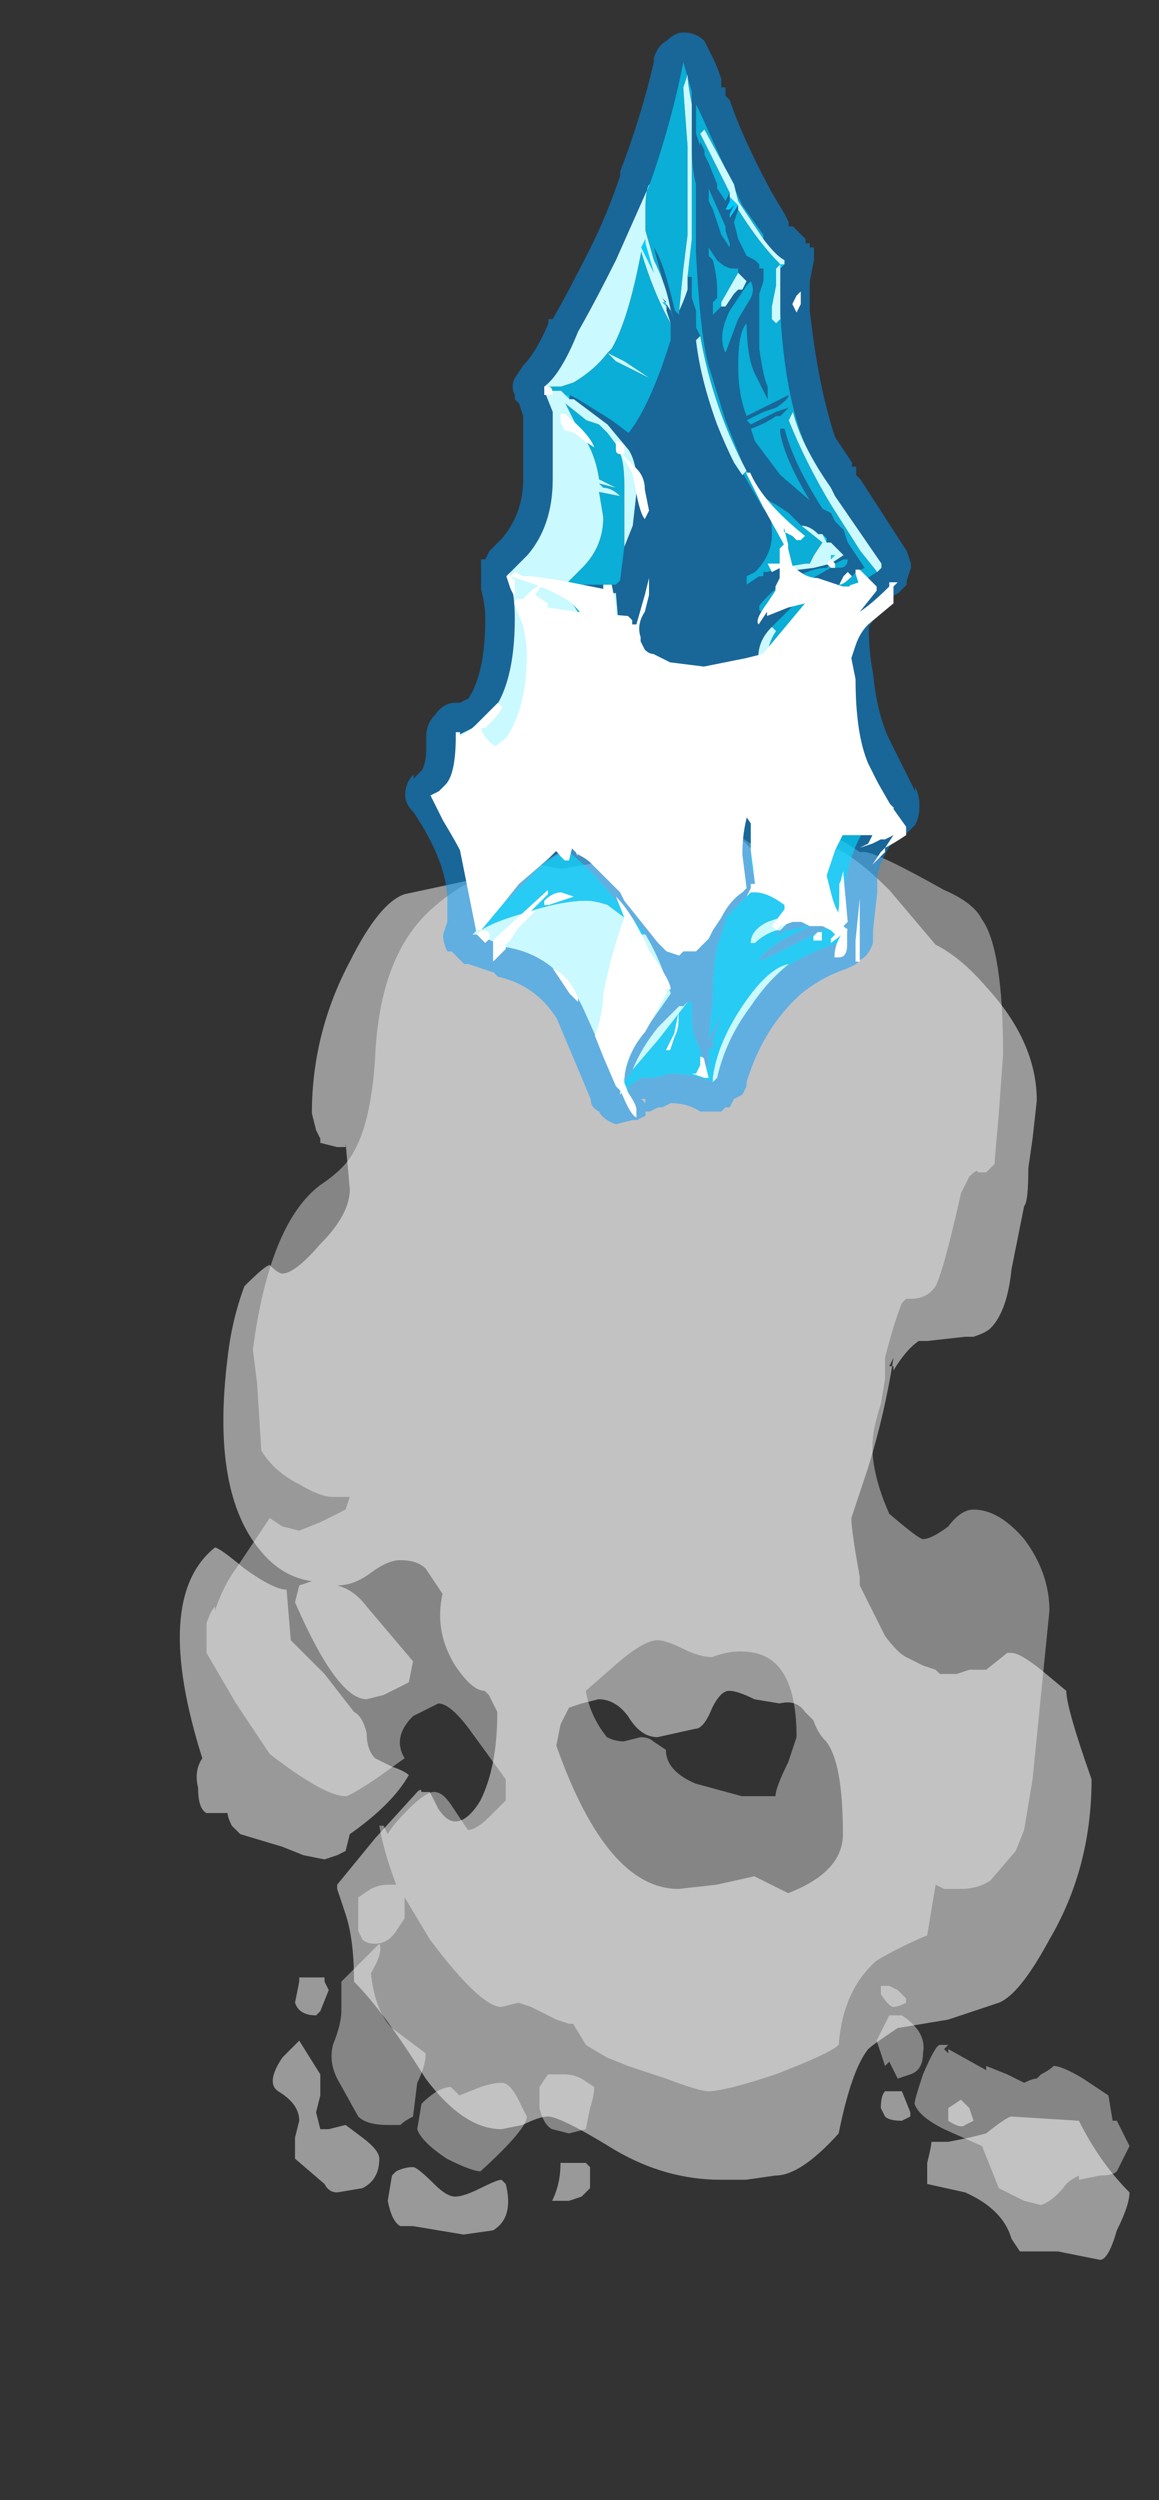 <?xml version="1.0" encoding="UTF-8" standalone="no"?>
<svg xmlns:ffdec="https://www.free-decompiler.com/flash" xmlns:xlink="http://www.w3.org/1999/xlink" ffdec:objectType="frame" height="207.6px" width="96.25px" xmlns="http://www.w3.org/2000/svg">
  <rect width="100%" height="100%" fill="#333333" stroke="none"/>
  <g transform="matrix(1.0, 0.0, 0.0, 1.0, 58.45, 41.0)">
    <use ffdec:characterId="833" height="17.35" transform="matrix(7.0, 0.0, 0.0, 7.0, -43.75, 25.2)" width="11.3" xlink:href="#shape0"/>
    <use ffdec:characterId="772" height="12.95" transform="matrix(7.0, 0.0, 0.0, 7.0, -24.8, -38.3)" width="6.1" xlink:href="#shape1"/>
    <use ffdec:characterId="785" height="8.35" transform="matrix(7.0, 0.0, 0.0, 7.0, -22.7, -8.9)" width="5.5" xlink:href="#shape2"/>
    <use ffdec:characterId="835" height="9.8" transform="matrix(7.0, 0.0, 0.0, 7.0, -21.0, -16.8)" width="5.4" xlink:href="#shape3"/>
  </g>
  <defs>
    <g id="shape0" transform="matrix(1.0, 0.0, 0.0, 1.0, 6.25, -3.6)">
      <path d="M1.15 4.2 L1.2 4.15 1.35 4.15 Q1.65 4.15 2.2 4.7 L2.75 5.35 Q3.05 5.5 3.35 5.85 3.95 6.5 3.95 7.2 L3.9 7.65 3.85 8.0 Q3.85 8.4 3.8 8.45 L3.65 9.2 Q3.6 9.7 3.4 9.9 3.35 9.95 3.2 10.0 L3.1 10.0 2.65 10.05 2.55 10.05 Q2.4 10.15 2.25 10.4 L2.25 10.35 2.2 10.35 2.25 10.25 Q2.15 10.9 1.95 11.55 L1.75 12.15 Q1.75 12.3 1.85 12.85 L1.85 12.95 2.15 13.55 Q2.3 13.75 2.4 13.8 L2.6 13.9 2.75 13.95 2.8 14.0 3.0 14.0 3.15 13.95 3.35 13.95 3.6 13.75 3.65 13.75 Q3.75 13.75 4.0 13.95 L4.3 14.2 Q4.3 14.4 4.6 15.25 4.6 16.3 4.1 17.15 3.75 17.8 3.5 17.9 L2.9 18.1 2.3 18.2 Q2.0 18.4 1.95 18.45 1.75 18.7 1.6 19.45 1.15 19.95 0.85 19.95 L0.5 20.0 0.2 20.0 Q-0.45 20.0 -1.05 19.65 -1.7 19.25 -1.85 19.25 -1.95 19.25 -2.15 19.35 L-2.4 19.4 Q-2.85 19.4 -3.3 18.8 -3.8 18.0 -4.15 17.65 -4.15 17.15 -4.25 16.85 L-4.35 16.55 -4.35 16.5 -3.9 15.95 -3.4 15.4 Q-3.35 15.35 -3.35 15.4 L-3.25 15.4 -3.15 15.6 Q-3.05 15.75 -2.95 15.75 -2.8 15.75 -2.65 15.5 -2.45 15.1 -2.45 14.45 L-2.55 14.25 -2.6 14.2 Q-2.75 14.2 -2.95 13.9 -3.2 13.5 -3.1 13.05 L-3.3 12.75 Q-3.4 12.65 -3.6 12.65 -3.75 12.65 -3.95 12.8 -4.15 12.95 -4.35 12.95 -4.15 13.0 -4.0 13.2 L-3.45 13.85 -3.5 14.1 -3.8 14.25 -4.0 14.3 Q-4.35 14.3 -4.85 13.15 L-4.8 12.95 -4.65 12.9 Q-5.0 12.85 -5.25 12.55 -5.85 11.85 -5.65 10.25 -5.6 9.8 -5.45 9.4 -5.2 9.15 -5.15 9.15 -5.05 9.25 -5.0 9.25 -4.85 9.25 -4.55 8.9 -4.2 8.55 -4.2 8.25 L-4.25 7.7 -4.25 7.75 -4.35 7.75 -4.55 7.7 -4.55 7.65 -4.6 7.55 -4.65 7.35 Q-4.65 6.4 -4.2 5.55 -3.85 4.85 -3.55 4.75 L-2.85 4.6 -2.25 4.45 Q-2.1 4.35 -1.95 4.4 L-1.7 4.45 -0.5 4.25 -0.45 4.05 Q-0.4 3.9 -0.4 3.65 L-0.35 3.65 -0.2 3.6 Q0.0 3.6 0.4 4.05 L0.85 4.5 1.1 4.35 1.25 4.25 1.15 4.2 M2.95 10.0 L2.95 10.0 M1.45 14.8 Q1.35 14.7 1.3 14.55 L1.2 14.45 Q1.1 14.3 0.9 14.35 L0.6 14.3 Q0.4 14.2 0.3 14.2 0.2 14.2 0.1 14.4 0.0 14.65 -0.1 14.65 L-0.55 14.75 Q-0.75 14.75 -0.9 14.5 -1.05 14.3 -1.25 14.3 L-1.45 14.35 -1.6 14.4 -1.7 14.6 -1.75 14.85 Q-1.15 16.55 -0.3 16.55 L0.15 16.5 0.6 16.4 1.0 16.6 Q1.65 16.35 1.65 15.9 1.65 15.05 1.45 14.8 M2.15 18.95 L2.35 18.95 2.45 19.2 2.45 19.25 2.35 19.3 Q2.2 19.3 2.15 19.25 L2.1 19.15 Q2.1 19.0 2.15 18.95 M3.1 19.35 Q3.05 19.4 2.9 19.3 L2.9 19.15 3.05 19.05 3.15 19.15 3.2 19.3 3.1 19.35 M2.85 19.55 L2.9 19.55 3.15 19.5 3.35 19.45 Q3.6 19.25 3.65 19.25 L4.45 19.3 Q4.7 19.8 5.05 20.15 5.05 20.3 4.9 20.6 4.8 20.95 4.7 20.95 L4.2 20.85 3.75 20.85 3.65 20.7 Q3.55 20.35 3.1 20.15 L2.65 20.05 Q2.65 20.0 2.65 19.8 2.7 19.6 2.7 19.55 L2.85 19.55 M-4.5 14.0 L-4.15 14.45 Q-4.05 14.5 -4.0 14.7 -4.0 14.9 -3.9 15.0 L-3.7 15.1 Q-3.55 15.15 -3.5 15.2 -3.7 15.55 -4.2 15.9 L-4.25 16.1 -4.35 16.15 -4.5 16.2 -4.75 16.15 -5.0 16.05 -5.5 15.9 -5.6 15.8 Q-5.65 15.7 -5.65 15.65 L-5.9 15.65 Q-6.0 15.6 -6.0 15.35 -6.05 15.15 -5.95 15.0 -6.55 13.1 -5.8 12.5 -5.75 12.5 -5.45 12.75 -5.1 13.0 -4.95 13.0 L-4.9 13.6 -4.5 14.0 M-4.5 17.65 L-4.45 17.75 -4.55 18.0 -4.6 18.05 Q-4.8 18.05 -4.85 17.9 L-4.8 17.65 -4.8 17.6 -4.5 17.6 -4.5 17.65 M-4.8 18.35 L-4.55 18.75 Q-4.55 18.95 -4.55 19.0 L-4.6 19.2 -4.55 19.4 -4.45 19.4 -4.25 19.35 -4.05 19.5 Q-3.85 19.65 -3.85 19.75 -3.85 20.0 -4.05 20.1 L-4.35 20.15 Q-4.45 20.15 -4.5 20.05 L-4.85 19.75 -4.85 19.5 -4.8 19.3 Q-4.8 19.1 -5.05 18.95 -5.2 18.85 -5.0 18.55 L-4.8 18.35 M-3.2 20.05 Q-3.05 20.2 -2.95 20.2 -2.85 20.2 -2.65 20.1 -2.45 20.0 -2.4 20.0 L-2.35 20.05 Q-2.25 20.45 -2.5 20.6 L-2.85 20.65 -3.45 20.55 -3.6 20.55 Q-3.7 20.5 -3.75 20.25 L-3.7 19.95 -3.65 19.9 Q-3.55 19.85 -3.45 19.85 -3.4 19.85 -3.2 20.05 M-1.7 19.8 L-1.4 19.8 -1.35 19.85 -1.35 20.1 -1.45 20.2 -1.6 20.25 -1.8 20.25 Q-1.7 20.05 -1.7 19.8" fill="#ffffff" fill-opacity="0.502" fill-rule="evenodd" stroke="none"/>
      <path d="M1.85 4.25 L1.9 4.25 Q2.05 4.25 2.85 4.7 3.2 4.85 3.3 5.05 3.55 5.4 3.55 6.65 L3.5 7.35 Q3.45 7.9 3.45 7.95 L3.35 8.05 3.25 8.05 Q3.25 8.0 3.15 8.1 L3.05 8.3 Q2.85 9.2 2.75 9.4 2.65 9.55 2.45 9.55 L2.4 9.55 2.35 9.6 Q2.25 9.85 2.15 10.25 L2.15 10.5 2.1 10.8 Q2.0 11.1 2.0 11.3 2.0 11.65 2.2 12.1 2.55 12.4 2.6 12.4 2.7 12.4 2.9 12.25 3.05 12.05 3.2 12.05 3.5 12.05 3.8 12.4 4.1 12.8 4.1 13.25 L3.9 15.25 3.8 15.85 3.7 16.1 3.4 16.45 Q3.25 16.55 3.05 16.55 L2.85 16.55 2.75 16.5 2.65 17.1 Q2.3 17.25 2.05 17.4 1.65 17.75 1.6 18.4 1.5 18.5 0.85 18.75 0.25 18.95 0.05 18.95 -0.05 18.95 -0.45 18.8 L-0.9 18.65 -1.15 18.55 -1.4 18.4 -1.55 18.15 -1.6 18.15 -1.75 18.1 -2.05 17.95 -2.2 17.9 -2.4 17.95 Q-2.65 17.95 -3.25 17.15 L-3.55 16.65 -3.55 16.9 -3.65 17.05 Q-3.75 17.2 -3.9 17.2 -4.0 17.2 -4.05 17.15 L-4.1 17.05 -4.1 16.65 -3.95 16.55 Q-3.85 16.5 -3.75 16.5 L-3.65 16.5 Q-3.8 16.1 -3.85 15.8 L-3.8 15.8 -3.75 15.9 Q-3.7 15.8 -3.5 15.6 -3.3 15.4 -3.2 15.4 -3.1 15.4 -3.0 15.55 L-2.8 15.85 Q-2.7 15.85 -2.55 15.7 L-2.35 15.5 -2.35 15.25 -2.75 14.7 Q-3.0 14.35 -3.15 14.35 L-3.45 14.5 Q-3.7 14.75 -3.55 15.0 L-3.9 15.25 Q-4.2 15.45 -4.25 15.45 -4.5 15.45 -5.15 14.95 L-5.55 14.35 -5.9 13.75 -5.9 13.4 Q-5.85 13.25 -5.8 13.2 L-5.8 13.25 Q-5.7 12.95 -5.55 12.75 L-5.15 12.15 -5.0 12.25 -4.8 12.3 -4.55 12.2 -4.25 12.05 -4.2 11.9 -4.4 11.9 Q-4.55 11.9 -4.8 11.75 -5.1 11.6 -5.25 11.35 L-5.3 10.55 -5.35 10.15 Q-5.15 8.65 -4.55 8.2 -4.25 8.0 -4.15 7.8 -3.95 7.45 -3.9 6.7 -3.85 5.45 -3.2 4.9 -2.75 4.5 -2.3 4.5 L-2.05 4.5 Q-1.7 4.2 -1.55 4.2 L-1.25 4.25 -0.95 4.35 -0.6 4.3 Q-0.4 4.2 -0.25 3.75 L-0.2 3.7 -0.1 3.7 Q0.1 3.7 0.35 4.0 0.65 4.25 0.85 4.25 L1.05 4.25 Q1.1 4.2 1.2 3.95 L1.25 3.9 1.7 4.15 1.85 4.25 M0.1 13.8 Q-0.05 13.8 -0.25 13.7 -0.45 13.6 -0.55 13.6 -0.7 13.6 -1.0 13.85 L-1.4 14.2 Q-1.35 14.5 -1.15 14.75 -1.05 14.8 -0.95 14.8 L-0.75 14.75 Q-0.65 14.75 -0.6 14.8 L-0.45 14.9 Q-0.45 15.15 -0.1 15.3 L0.45 15.45 0.85 15.45 Q0.85 15.35 1.0 15.05 L1.1 14.75 Q1.1 13.85 0.6 13.75 0.35 13.7 0.1 13.8 M2.8 18.4 L2.9 18.4 2.85 18.45 2.9 18.5 2.9 18.45 3.35 18.7 3.35 18.65 3.6 18.75 3.8 18.85 Q3.9 18.8 3.95 18.8 L4.0 18.75 Q4.1 18.7 4.15 18.65 4.25 18.65 4.5 18.8 L4.8 19.0 4.85 19.3 4.9 19.3 5.05 19.6 Q4.95 19.8 4.9 19.9 4.85 19.95 4.7 19.95 L4.45 20.0 4.45 19.95 Q4.35 20.0 4.3 20.05 4.15 20.25 4.0 20.3 L3.8 20.25 3.5 20.1 3.3 19.6 2.85 19.4 Q2.55 19.25 2.5 19.1 2.5 19.05 2.6 18.75 2.75 18.4 2.8 18.4 M2.2 18.05 L2.35 18.05 Q2.65 18.25 2.6 18.5 2.6 18.7 2.45 18.75 L2.3 18.8 2.2 18.6 2.15 18.65 2.05 18.35 2.2 18.05 M2.3 17.75 L2.4 17.85 2.4 17.9 Q2.3 17.95 2.25 17.95 2.2 17.95 2.1 17.8 L2.1 17.7 2.2 17.7 2.3 17.75 M-3.85 17.2 Q-3.8 17.3 -3.95 17.55 -3.9 18.0 -3.7 18.2 L-3.3 18.5 Q-3.3 18.65 -3.4 18.85 L-3.45 19.25 Q-3.55 19.3 -3.6 19.35 L-3.75 19.35 Q-4.0 19.35 -4.1 19.25 L-4.35 18.8 Q-4.45 18.6 -4.4 18.4 -4.3 18.15 -4.3 18.0 L-4.3 17.65 -3.85 17.2 M-3.0 18.9 L-2.9 19.0 -2.65 18.9 Q-2.5 18.85 -2.4 18.85 -2.3 18.85 -2.2 19.05 L-2.1 19.25 Q-2.1 19.4 -2.65 19.9 -2.75 19.9 -3.05 19.75 -3.35 19.55 -3.4 19.4 L-3.35 19.1 Q-3.15 18.9 -3.0 18.9 M-1.4 19.4 L-1.6 19.45 -1.8 19.4 Q-1.9 19.35 -1.95 19.15 L-1.95 18.9 -1.85 18.75 -1.65 18.75 Q-1.55 18.75 -1.45 18.8 L-1.3 18.9 Q-1.3 19.0 -1.35 19.15 L-1.4 19.4" fill="#ffffff" fill-opacity="0.4" fill-rule="evenodd" stroke="none"/>
    </g>
    <g id="shape1" transform="matrix(1.0, 0.0, 0.0, 1.0, 3.35, 5.15)">
      <path d="M1.7 3.15 L1.75 3.15 1.75 3.2 1.7 3.15" fill="#99ffff" fill-rule="evenodd" stroke="none"/>
      <path d="M0.9 4.45 L0.85 4.5 0.9 4.4 0.9 4.45 M1.75 1.05 L1.7 1.05 1.75 1.05" fill="#0099ff" fill-rule="evenodd" stroke="none"/>
      <path d="M1.6 0.8 L1.65 0.85 1.65 0.9 1.6 0.8 M0.1 -4.3 L0.1 -4.3 M0.6 -3.1 L0.5 -2.95 0.5 -3.0 0.55 -3.1 0.5 -3.05 0.45 -3.05 0.5 -3.15 0.5 -3.2 0.6 -3.1 M1.1 -2.35 L1.1 -2.4 1.15 -2.4 1.1 -2.35 M0.65 -2.1 L0.6 -2.1 0.65 -2.1 M1.75 1.05 L1.7 1.1 1.7 1.05 1.75 1.05 M-0.5 -2.65 L-0.4 -2.3 -0.55 -2.6 -0.5 -2.7 -0.5 -2.65 M-1.45 -0.85 L-1.4 -0.85 -1.4 -0.8 -1.45 -0.85 M-0.9 1.45 L-0.9 1.5 -0.9 1.45 M-0.25 -1.9 L-0.3 -1.95 -0.25 -1.95 -0.25 -1.9 M-0.05 6.4 L-0.1 6.4 -0.05 6.4" fill="#00cdff" fill-rule="evenodd" stroke="none"/>
      <path d="M0.05 -4.3 L0.05 -4.45 -0.05 -4.8 Q-0.2 -4.05 -0.45 -3.35 -0.65 -2.9 -0.85 -2.45 -1.1 -1.95 -1.3 -1.6 -1.5 -1.1 -1.7 -0.95 L-1.7 -0.9 -1.6 -0.65 -1.6 0.15 Q-1.6 0.7 -1.9 1.05 L-2.1 1.25 -2.1 1.35 Q-2.05 1.55 -2.05 1.8 -2.05 2.6 -2.35 2.95 L-2.55 3.1 -2.75 3.2 -2.75 3.35 Q-2.75 3.7 -2.95 3.85 L-3.0 3.9 Q-2.5 4.6 -2.5 5.15 -2.5 5.4 -2.5 5.5 L-2.55 5.55 -2.5 5.55 -2.15 5.7 Q-1.55 5.8 -1.25 6.4 L-0.8 7.4 -0.8 7.45 -0.75 7.4 -0.7 7.4 -0.7 7.35 -0.55 7.25 -0.4 7.25 -0.2 7.2 Q0.05 7.2 0.3 7.3 L0.3 7.25 0.3 7.3 0.35 7.25 Q0.55 6.45 1.15 5.95 1.45 5.75 1.8 5.65 L1.8 5.55 1.85 5.55 1.85 5.5 Q1.85 5.4 1.85 5.0 L1.9 4.8 Q1.95 4.55 2.1 4.3 2.2 4.15 2.3 4.1 L2.35 4.05 2.4 4.05 2.4 4.0 2.05 3.4 Q1.9 3.05 1.8 2.5 1.8 2.2 1.8 1.9 1.8 1.7 1.95 1.5 L2.0 1.45 Q2.0 1.4 2.25 1.25 L2.3 1.2 2.3 1.15 1.75 0.35 1.7 0.25 1.65 0.2 1.4 -0.25 Q1.15 -0.85 1.1 -1.85 L1.1 -1.95 1.1 -2.35 1.15 -2.4 1.15 -2.45 Q1.05 -2.5 0.9 -2.7 L0.9 -2.75 0.65 -3.1 Q0.35 -3.75 0.15 -4.2 L0.1 -4.3 0.1 -4.3 0.1 -3.95 0.15 -3.8 0.15 -3.85 0.2 -3.75 0.2 -3.7 0.25 -3.6 0.35 -3.35 0.35 -3.3 0.45 -3.15 0.5 -3.25 0.5 -3.2 0.5 -3.15 0.45 -3.05 0.5 -3.05 0.55 -3.1 0.5 -3.0 0.5 -2.95 0.6 -3.1 0.6 -3.05 0.55 -2.9 0.6 -2.7 0.7 -2.5 0.8 -2.45 0.85 -2.4 0.85 -2.35 0.9 -2.35 0.9 -2.2 0.85 -2.05 0.85 -1.4 Q0.9 -1.05 0.95 -0.95 L0.95 -0.8 0.8 -1.1 Q0.7 -1.3 0.7 -1.75 L0.7 -1.7 Q0.6 -1.6 0.6 -1.2 0.6 -0.85 0.7 -0.6 L1.2 -0.85 Q1.2 -0.8 1.05 -0.7 L0.9 -0.65 0.7 -0.55 0.75 -0.5 1.05 -0.65 1.2 -0.7 1.1 -0.6 1.05 -0.6 Q0.9 -0.5 0.75 -0.45 L0.8 -0.3 1.1 0.1 1.45 0.4 Q1.15 -0.1 1.1 -0.4 L1.1 -0.45 1.15 -0.45 Q1.25 -0.05 1.6 0.5 L1.7 0.55 1.75 0.65 1.85 0.75 1.9 0.9 2.1 1.2 2.0 1.25 1.9 1.35 1.85 1.35 Q1.8 1.4 1.75 1.45 L1.75 1.4 1.65 1.55 Q1.55 1.65 1.55 1.75 L1.5 1.8 1.5 1.85 1.45 1.85 1.6 1.55 1.6 1.5 1.65 1.5 1.65 1.45 1.25 1.65 1.0 1.9 Q0.8 2.1 0.85 2.35 0.85 2.5 1.0 2.7 1.1 3.0 1.3 3.25 L1.35 3.25 1.45 3.35 1.55 3.4 1.6 3.4 1.6 3.25 1.5 2.95 1.45 2.95 1.45 2.8 Q1.6 3.15 1.7 3.15 L1.75 3.2 1.8 3.3 1.8 3.25 1.85 3.35 2.0 3.7 2.15 3.95 2.25 4.05 2.0 4.1 1.95 4.2 1.9 4.2 1.75 4.4 1.7 4.6 1.65 4.6 1.6 4.85 1.6 4.6 1.65 4.4 1.75 4.2 1.75 4.1 1.35 4.25 1.3 4.3 1.15 4.35 Q1.0 4.4 0.9 4.45 L1.1 4.3 1.15 4.25 1.5 4.1 1.25 4.1 1.35 4.05 1.6 4.0 1.95 4.0 1.95 3.95 1.75 3.9 1.1 3.75 1.0 3.75 0.85 4.0 0.8 4.05 0.8 4.15 0.75 4.4 0.8 4.4 Q0.7 4.7 0.8 4.85 L0.8 5.0 0.45 5.35 0.45 5.4 0.4 5.55 Q0.3 5.75 0.3 6.3 L0.25 6.8 0.4 6.5 0.3 6.8 0.3 6.9 0.25 6.9 0.25 7.15 Q0.15 7.0 0.15 6.9 0.05 6.75 0.05 6.5 L0.05 6.35 0.0 6.35 -0.05 6.4 -0.1 6.4 -0.35 6.65 Q-0.55 6.9 -0.65 7.15 L-0.75 7.3 -0.75 7.3 Q-0.75 7.05 -0.55 6.75 L-0.2 6.25 -0.25 6.1 Q-0.35 5.8 -0.5 5.55 -0.6 5.4 -0.8 5.2 L-1.1 4.85 Q-1.35 4.6 -1.45 4.55 L-1.7 4.7 -2.2 5.2 -2.2 5.15 -2.25 5.15 -2.0 4.9 Q-1.8 4.65 -1.6 4.55 L-1.65 4.1 -1.6 4.1 Q-1.45 4.1 -1.15 3.5 L-1.35 3.8 -1.5 3.95 -1.55 3.95 -1.35 3.8 -1.25 3.6 Q-1.0 3.2 -0.9 2.75 L-0.85 2.5 Q-0.8 2.3 -0.8 2.1 L-0.85 1.5 -0.9 1.5 -0.9 1.45 -1.4 1.45 -1.7 1.4 -1.8 1.35 Q-1.85 1.35 -1.8 1.35 L-1.45 1.4 -0.85 1.4 -0.8 1.35 -0.75 0.95 -0.65 0.7 -0.6 0.25 Q-0.6 -0.05 -0.7 -0.2 L-0.95 -0.5 -1.35 -0.8 -1.4 -0.8 -1.4 -0.85 -1.45 -0.85 -1.4 -0.85 -1.3 -0.8 -0.9 -0.55 -0.7 -0.4 Q-0.5 -0.65 -0.3 -1.2 L-0.2 -1.5 -0.2 -1.7 -0.25 -1.85 -0.25 -1.9 -0.25 -1.95 -0.3 -2.0 -0.2 -1.85 -0.15 -1.7 -0.25 -2.05 -0.4 -2.6 Q-0.3 -2.45 -0.2 -2.05 L-0.15 -1.85 -0.1 -1.8 -0.1 -1.85 Q-0.05 -1.95 0.0 -2.1 L0.0 -2.25 0.05 -2.25 0.05 -2.0 0.1 -1.85 0.1 -1.65 0.15 -1.55 0.1 -1.5 Q0.15 -1.05 0.35 -0.5 0.45 -0.25 0.55 -0.05 L0.55 -0.1 0.9 0.5 0.95 0.55 Q1.0 0.6 1.0 0.8 1.0 1.05 0.8 1.25 L0.7 1.3 0.7 1.4 0.85 1.3 0.9 1.3 0.9 1.25 0.95 1.25 1.1 1.2 1.1 1.25 1.5 1.2 1.7 1.15 1.85 1.05 1.7 0.9 1.65 0.9 1.65 0.85 1.6 0.8 1.55 0.8 Q1.45 0.7 1.35 0.7 L1.2 0.55 1.05 0.45 Q0.85 0.35 0.8 0.2 L0.75 0.1 0.7 0.05 0.65 -0.05 0.45 -0.55 0.25 -1.2 Q0.15 -1.55 0.1 -2.55 L0.1 -3.35 Q0.05 -3.55 0.05 -3.8 L0.05 -4.2 0.05 -4.3 M0.4 -4.6 L0.4 -4.5 0.45 -4.5 0.45 -4.4 0.5 -4.35 Q0.65 -3.9 1.0 -3.25 L1.15 -3.0 1.2 -2.9 1.2 -2.85 1.25 -2.85 1.4 -2.7 1.4 -2.65 1.45 -2.65 1.45 -2.6 1.5 -2.6 1.5 -2.45 1.45 -2.2 1.45 -1.85 Q1.55 -0.95 1.75 -0.35 L1.95 -0.05 1.95 0.0 2.0 0.0 2.0 0.1 2.05 0.15 2.6 1.0 2.65 1.15 2.65 1.2 2.6 1.35 2.6 1.4 2.5 1.5 2.4 1.55 2.3 1.65 2.25 1.75 2.15 1.9 Q2.15 2.2 2.2 2.45 2.25 2.95 2.4 3.25 L2.7 3.85 2.7 3.8 Q2.75 3.9 2.75 4.0 L2.75 4.05 Q2.75 4.15 2.7 4.25 L2.6 4.35 2.5 4.4 2.4 4.5 Q2.3 4.65 2.25 4.85 L2.25 5.05 2.2 5.5 2.2 5.65 Q2.15 5.8 2.05 5.85 L2.0 5.9 1.9 5.95 Q1.6 6.05 1.35 6.25 0.9 6.65 0.7 7.3 L0.7 7.35 0.65 7.45 0.55 7.5 0.5 7.6 0.45 7.6 0.4 7.65 0.15 7.65 Q0.0 7.55 -0.2 7.55 L-0.3 7.6 -0.35 7.6 -0.45 7.65 -0.5 7.65 -0.5 7.7 -0.6 7.75 -0.65 7.75 -0.85 7.8 Q-1.0 7.75 -1.05 7.65 -1.15 7.6 -1.15 7.5 L-1.55 6.55 Q-1.8 6.15 -2.25 6.05 L-2.3 6.0 -2.6 5.9 -2.65 5.9 -2.8 5.75 -2.85 5.75 Q-2.9 5.65 -2.9 5.55 L-2.85 5.4 Q-2.85 5.3 -2.85 5.15 -2.85 4.7 -3.25 4.1 -3.35 4.0 -3.35 3.9 -3.35 3.75 -3.25 3.65 L-3.25 3.7 -3.15 3.6 Q-3.1 3.5 -3.1 3.35 L-3.1 3.2 Q-3.1 3.05 -3.0 2.95 -2.9 2.8 -2.75 2.8 L-2.7 2.8 -2.6 2.75 Q-2.4 2.45 -2.4 1.8 -2.4 1.65 -2.45 1.45 L-2.45 1.1 -2.4 1.1 -2.35 1.0 -2.2 0.85 Q-1.95 0.55 -1.95 0.15 L-1.95 -0.6 -2.0 -0.75 -2.05 -0.8 -2.05 -0.85 Q-2.1 -0.95 -2.05 -1.05 L-1.95 -1.2 Q-1.8 -1.35 -1.65 -1.7 L-1.65 -1.75 -1.6 -1.75 Q-1.4 -2.1 -1.15 -2.6 -0.95 -3.0 -0.8 -3.45 L-0.8 -3.5 Q-0.55 -4.15 -0.4 -4.8 L-0.4 -4.85 Q-0.35 -5.0 -0.25 -5.05 -0.15 -5.15 -0.05 -5.15 0.1 -5.15 0.2 -5.05 L0.3 -4.85 Q0.35 -4.75 0.4 -4.6 M0.25 -3.15 L0.3 -3.05 0.4 -2.75 0.5 -2.6 0.5 -2.65 0.45 -2.8 0.45 -2.85 0.25 -3.3 0.25 -3.15 M0.65 -2.1 L0.7 -2.2 0.6 -2.3 0.6 -2.35 0.55 -2.35 Q0.45 -2.35 0.35 -2.45 L0.25 -2.6 0.25 -2.5 0.3 -2.45 Q0.35 -2.25 0.35 -2.1 L0.35 -2.0 0.3 -1.95 0.3 -1.8 0.4 -1.9 0.45 -1.9 0.55 -2.05 0.6 -2.1 0.65 -2.1 M0.7 -2.15 L0.5 -1.85 Q0.35 -1.55 0.45 -1.35 L0.6 -1.75 0.75 -2.0 Q0.8 -2.1 0.75 -2.2 L0.7 -2.15 M2.05 0.15 L2.05 0.15 M1.9 1.1 L1.85 1.1 1.75 1.15 1.7 1.15 1.65 1.2 Q1.5 1.2 1.3 1.3 1.05 1.4 0.85 1.65 L0.85 1.7 0.9 1.75 Q1.05 1.55 1.35 1.4 L1.7 1.2 1.8 1.2 Q1.9 1.2 1.9 1.1 M1.35 5.25 L1.4 5.2 1.45 5.25 1.55 5.3 1.6 5.15 1.65 5.25 1.7 5.45 0.9 5.85 0.85 5.85 Q0.95 5.7 1.25 5.55 L1.45 5.45 1.4 5.45 1.2 5.5 1.15 5.5 1.1 5.55 1.05 5.55 1.1 5.5 1.35 5.25 M-0.55 7.5 L-0.5 7.55 -0.5 7.5 -0.55 7.5 M-0.5 7.55 L-0.5 7.55" fill="#0099ff" fill-opacity="0.502" fill-rule="evenodd" stroke="none"/>
      <path d="M-0.45 -3.35 Q-0.2 -4.05 -0.05 -4.8 L0.05 -4.45 0.05 -4.3 Q0.0 -4.55 0.0 -4.65 L-0.05 -4.5 Q-0.05 -4.45 0.0 -3.8 L0.0 -2.75 -0.05 -2.35 -0.1 -1.85 -0.1 -1.8 -0.15 -1.85 -0.2 -2.05 Q-0.3 -2.45 -0.4 -2.6 L-0.25 -2.05 -0.15 -1.7 -0.2 -1.85 Q-0.25 -2.15 -0.4 -2.45 L-0.5 -2.8 -0.5 -3.05 Q-0.5 -3.3 -0.45 -3.35 M0.05 -4.2 L0.05 -3.8 Q0.05 -3.55 0.1 -3.35 L0.1 -2.55 Q0.15 -1.55 0.25 -1.2 L0.45 -0.55 0.65 -0.05 0.7 0.05 0.75 0.1 0.8 0.2 Q0.85 0.35 1.05 0.45 L1.2 0.55 1.35 0.7 1.6 0.9 1.5 1.05 1.45 1.15 1.4 1.15 1.1 1.2 0.95 1.25 0.9 1.25 0.9 1.3 0.85 1.3 0.7 1.4 0.7 1.3 0.8 1.25 Q1.0 1.05 1.0 0.8 1.0 0.6 0.95 0.55 L0.9 0.5 0.55 -0.1 0.55 -0.05 0.65 0.1 0.7 0.05 Q0.3 -0.7 0.15 -1.55 L0.1 -1.65 0.1 -1.85 0.05 -2.0 0.05 -2.25 0.0 -2.25 0.05 -2.7 0.05 -4.2 M0.5 -3.25 L0.45 -3.15 0.35 -3.3 0.35 -3.35 0.25 -3.6 0.2 -3.7 0.2 -3.75 0.15 -3.85 0.15 -3.8 0.1 -3.95 0.1 -4.3 0.15 -4.2 Q0.35 -3.75 0.65 -3.1 L0.9 -2.75 0.9 -2.7 0.6 -3.15 0.55 -3.35 0.2 -4.0 0.15 -3.95 0.5 -3.25 M0.6 -3.05 Q0.85 -2.65 1.1 -2.4 L1.05 -2.35 1.05 -2.15 1.0 -1.9 1.0 -1.75 1.05 -1.7 1.1 -1.75 1.1 -1.95 1.1 -1.85 Q1.15 -0.85 1.4 -0.25 L1.65 0.2 1.7 0.25 Q1.35 -0.25 1.25 -0.65 L1.2 -0.55 Q1.4 -0.05 1.7 0.45 L2.05 1.0 2.25 1.25 Q2.0 1.4 2.0 1.45 L1.95 1.5 Q1.8 1.7 1.8 1.9 1.8 2.2 1.8 2.5 L1.75 2.2 1.75 2.25 Q1.75 2.45 1.85 2.9 L1.95 3.4 2.1 3.75 Q2.25 4.0 2.35 4.05 L2.3 4.1 Q2.2 4.15 2.1 4.3 1.95 4.55 1.9 4.8 L1.85 5.0 1.85 4.8 Q1.8 4.9 1.8 5.2 L1.75 5.5 1.8 5.55 1.8 5.65 Q1.45 5.75 1.15 5.95 0.55 6.45 0.35 7.25 0.45 6.8 0.75 6.4 0.95 6.1 1.2 5.9 0.95 5.95 0.65 6.4 0.35 6.85 0.3 7.25 L0.3 7.3 Q0.05 7.2 -0.2 7.2 L-0.4 7.25 -0.55 7.25 -0.7 7.35 -0.7 7.4 -0.75 7.4 -0.75 7.3 -0.65 7.15 -0.35 6.8 0.0 6.35 0.05 6.35 0.05 6.5 Q0.05 6.75 0.15 6.9 0.15 7.0 0.25 7.15 L0.25 6.9 0.3 6.9 0.3 6.8 0.4 6.5 0.25 6.8 0.3 6.3 Q0.3 5.75 0.4 5.55 L0.45 5.4 0.45 5.35 0.8 5.0 0.8 4.85 Q0.7 4.7 0.8 4.4 L0.75 4.4 0.8 4.15 0.8 4.05 0.85 4.0 1.0 3.75 1.1 3.75 1.75 3.9 1.5 3.95 Q1.35 3.95 1.3 4.05 L1.25 4.1 1.5 4.1 1.15 4.25 1.1 4.3 0.9 4.45 Q1.0 4.4 1.15 4.35 L1.3 4.3 1.35 4.25 1.75 4.1 1.75 4.2 1.65 4.4 1.6 4.6 1.6 4.85 1.65 4.6 1.7 4.6 1.75 4.4 1.9 4.2 1.95 4.2 2.0 4.1 2.25 4.05 2.15 3.95 2.0 3.7 1.85 3.35 1.8 3.25 1.8 3.3 1.75 3.2 1.75 3.15 1.7 3.15 Q1.6 3.15 1.45 2.8 L1.45 2.95 1.5 2.95 1.6 3.25 1.6 3.4 1.55 3.4 1.45 3.35 1.35 3.25 1.3 3.25 Q1.1 3.0 1.0 2.7 L1.05 2.75 1.05 2.7 Q0.95 2.65 0.95 2.25 0.95 2.1 1.05 1.95 L1.0 1.9 1.25 1.65 1.65 1.45 1.65 1.5 1.6 1.5 1.6 1.55 1.45 1.85 1.5 1.85 1.5 1.8 1.55 1.75 Q1.55 1.65 1.65 1.55 L1.75 1.4 1.75 1.45 Q1.8 1.4 1.85 1.35 L1.9 1.35 2.0 1.25 2.1 1.2 1.9 0.9 1.85 0.75 1.75 0.65 1.7 0.55 1.6 0.5 Q1.25 -0.05 1.15 -0.45 L1.1 -0.45 1.1 -0.4 Q1.15 -0.1 1.45 0.4 L1.1 0.1 0.8 -0.3 0.75 -0.45 Q0.9 -0.5 1.05 -0.6 L1.1 -0.6 1.2 -0.7 1.05 -0.65 0.75 -0.5 0.7 -0.55 0.9 -0.65 1.05 -0.7 Q1.2 -0.8 1.2 -0.85 L0.7 -0.6 Q0.6 -0.85 0.6 -1.2 0.6 -1.6 0.7 -1.7 L0.7 -1.75 Q0.7 -1.3 0.8 -1.1 L0.95 -0.8 0.95 -0.95 Q0.9 -1.05 0.85 -1.4 L0.85 -2.05 0.9 -2.2 0.9 -2.35 0.85 -2.35 0.85 -2.4 0.8 -2.45 0.7 -2.5 0.6 -2.7 0.55 -2.9 0.6 -3.05 M0.25 -3.15 L0.25 -3.3 0.45 -2.85 0.45 -2.8 0.5 -2.65 0.5 -2.6 0.4 -2.75 0.3 -3.05 0.25 -3.15 M0.9 4.45 L0.9 4.4 0.85 4.5 0.9 4.45 M0.4 -1.9 L0.3 -1.8 0.3 -1.95 0.35 -2.0 0.35 -2.1 Q0.35 -2.25 0.3 -2.45 L0.25 -2.5 0.25 -2.6 0.35 -2.45 Q0.45 -2.35 0.55 -2.35 L0.6 -2.35 0.6 -2.3 0.4 -1.95 0.4 -1.9 M0.7 -2.15 L0.75 -2.2 Q0.8 -2.1 0.75 -2.0 L0.6 -1.75 0.45 -1.35 Q0.35 -1.55 0.5 -1.85 L0.7 -2.15 M1.9 1.1 Q1.9 1.2 1.8 1.2 L1.7 1.2 1.35 1.4 Q1.05 1.55 0.9 1.75 L0.85 1.7 0.85 1.65 Q1.05 1.4 1.3 1.3 1.5 1.2 1.65 1.2 L1.7 1.15 1.75 1.15 1.85 1.1 1.9 1.1 M1.1 5.5 L1.05 5.55 1.1 5.55 1.15 5.5 1.2 5.5 1.4 5.45 1.45 5.45 1.25 5.55 Q0.95 5.7 0.85 5.85 L0.9 5.85 1.7 5.45 1.65 5.25 1.6 5.15 1.55 5.3 1.45 5.25 1.4 5.2 1.35 5.25 1.3 5.1 1.3 5.0 1.25 5.1 1.25 5.3 0.95 5.4 Q0.75 5.5 0.75 5.65 L0.8 5.65 Q0.9 5.55 1.05 5.5 L1.1 5.5 M-0.2 -1.7 L-0.2 -1.5 -0.3 -1.2 Q-0.5 -0.65 -0.7 -0.4 L-0.9 -0.55 -1.3 -0.8 -1.4 -0.85 -1.45 -0.85 -1.5 -0.9 -1.65 -0.9 -1.65 -0.95 -1.5 -0.95 -1.35 -1.0 Q-1.1 -1.15 -0.95 -1.35 L-0.85 -1.25 -0.45 -1.05 -0.75 -1.25 -0.95 -1.35 -0.9 -1.4 Q-0.7 -1.75 -0.55 -2.55 -0.4 -2.05 -0.2 -1.7 M-0.75 0.95 L-0.8 1.35 -0.85 1.4 -1.45 1.4 -1.25 1.2 Q-1.0 0.95 -1.0 0.6 L-1.05 0.3 -0.8 0.35 Q-0.9 0.25 -1.0 0.25 L-1.05 0.2 -0.85 0.25 -1.05 0.15 Q-1.1 -0.2 -1.3 -0.45 L-1.45 -0.75 -1.2 -0.55 -1.05 -0.5 -0.95 -0.4 -0.8 -0.2 -0.8 -0.15 Q-0.75 -0.05 -0.75 0.25 L-0.75 0.95 M-1.7 1.4 L-1.4 1.45 -1.0 1.5 -0.95 1.5 -0.95 1.8 -0.9 2.2 -0.9 2.3 -1.15 2.25 -1.2 2.25 -1.2 2.2 Q-1.2 1.85 -1.35 1.65 L-1.5 1.45 -1.6 1.4 -1.7 1.4 M-0.9 2.75 Q-1.0 3.2 -1.25 3.6 L-1.35 3.8 -1.55 3.95 -1.9 3.7 -2.0 3.6 -1.9 3.65 -1.75 3.6 -1.65 3.6 Q-1.4 3.45 -1.3 3.0 -1.2 2.65 -1.2 2.3 L-0.9 2.3 -0.95 2.75 -0.9 2.75 M-1.6 4.1 L-1.65 4.1 -1.8 4.1 -1.85 4.05 -1.8 4.05 Q-1.75 4.05 -1.75 3.95 -1.75 3.9 -1.85 3.75 L-1.7 3.85 -1.55 4.0 Q-1.55 4.1 -1.6 4.1 M-2.2 5.15 L-2.2 5.2 -1.7 4.7 -1.45 4.55 Q-1.35 4.6 -1.1 4.85 L-0.8 5.2 Q-0.6 5.4 -0.5 5.55 L-0.55 5.55 -0.75 5.3 -0.75 5.35 -0.95 5.2 Q-1.1 5.15 -1.2 5.15 -1.5 5.15 -1.95 5.3 -2.3 5.4 -2.45 5.5 L-2.5 5.5 -2.4 5.4 -2.2 5.15" fill="#00cdff" fill-opacity="0.8" fill-rule="evenodd" stroke="none"/>
      <path d="M-0.45 -3.35 Q-0.5 -3.3 -0.5 -3.05 L-0.5 -2.8 -0.4 -2.45 Q-0.25 -2.15 -0.2 -1.85 L-0.3 -2.0 -0.25 -1.95 -0.3 -1.95 -0.25 -1.9 -0.25 -1.85 -0.2 -1.7 Q-0.4 -2.05 -0.55 -2.55 -0.7 -1.75 -0.9 -1.4 L-0.95 -1.35 -0.75 -1.25 -0.45 -1.05 -0.85 -1.25 -0.95 -1.35 Q-1.1 -1.15 -1.35 -1.0 L-1.5 -0.95 -1.65 -0.95 -1.65 -0.9 -1.5 -0.9 -1.45 -0.85 -1.4 -0.8 -1.35 -0.8 -0.95 -0.5 -0.7 -0.2 Q-0.6 -0.05 -0.6 0.25 L-0.65 0.7 -0.75 0.95 -0.75 0.25 Q-0.75 -0.05 -0.8 -0.15 L-0.8 -0.2 -0.95 -0.4 -1.05 -0.5 -1.2 -0.55 -1.45 -0.75 -1.3 -0.45 Q-1.1 -0.2 -1.05 0.15 L-0.85 0.25 -1.05 0.2 -1.0 0.25 Q-0.9 0.25 -0.8 0.35 L-1.05 0.3 -1.0 0.6 Q-1.0 0.95 -1.25 1.2 L-1.45 1.4 -1.8 1.35 Q-1.85 1.35 -1.8 1.35 L-1.7 1.4 -1.6 1.4 -1.5 1.45 -1.35 1.65 Q-1.2 1.85 -1.2 2.2 L-1.2 2.25 -1.15 2.25 -0.9 2.3 -0.9 2.2 -0.95 1.8 -0.95 1.5 -1.0 1.5 -1.4 1.45 -0.9 1.45 -0.9 1.5 -0.85 1.5 -0.8 2.1 Q-0.8 2.3 -0.85 2.5 L-0.9 2.75 -0.95 2.75 -0.9 2.3 -1.2 2.3 Q-1.2 2.65 -1.3 3.0 -1.4 3.45 -1.65 3.6 L-1.75 3.6 -1.9 3.65 -2.0 3.6 -1.9 3.7 -1.55 3.95 -1.5 3.95 -1.35 3.8 -1.15 3.5 Q-1.45 4.1 -1.6 4.1 -1.55 4.1 -1.55 4.0 L-1.7 3.85 -1.85 3.75 Q-1.75 3.9 -1.75 3.95 -1.75 4.05 -1.8 4.05 L-1.85 4.05 -1.8 4.1 -1.65 4.1 -1.6 4.55 Q-1.8 4.65 -2.0 4.9 L-2.25 5.15 -2.2 5.15 -2.4 5.4 -2.5 5.5 -2.45 5.5 Q-2.3 5.4 -1.95 5.3 -1.5 5.15 -1.2 5.15 -1.1 5.15 -0.95 5.2 L-0.75 5.35 -0.75 5.3 -0.55 5.55 -0.5 5.55 Q-0.35 5.8 -0.25 6.1 L-0.2 6.25 -0.55 6.75 Q-0.75 7.05 -0.75 7.3 L-0.75 7.3 -0.75 7.4 -0.8 7.45 -0.8 7.4 -1.25 6.4 Q-1.55 5.8 -2.15 5.7 L-2.5 5.55 -2.55 5.55 -2.5 5.5 Q-2.5 5.4 -2.5 5.15 -2.5 4.6 -3.0 3.9 L-2.95 3.85 Q-2.75 3.7 -2.75 3.35 L-2.75 3.2 -2.55 3.1 -2.35 2.95 Q-2.05 2.6 -2.05 1.8 -2.05 1.55 -2.1 1.35 L-2.1 1.25 -1.9 1.05 Q-1.6 0.7 -1.6 0.15 L-1.6 -0.65 -1.7 -0.9 -1.7 -0.95 Q-1.5 -1.1 -1.3 -1.6 -1.1 -1.95 -0.85 -2.45 -0.65 -2.9 -0.45 -3.35 M-0.1 -1.85 L-0.05 -2.35 0.0 -2.75 0.0 -3.8 Q-0.05 -4.45 -0.05 -4.5 L0.0 -4.65 Q0.0 -4.55 0.05 -4.3 L0.05 -4.2 0.05 -2.7 0.0 -2.25 0.0 -2.1 Q-0.05 -1.95 -0.1 -1.85 M1.35 0.7 Q1.45 0.7 1.55 0.8 L1.6 0.8 1.65 0.9 1.7 0.9 1.85 1.05 1.7 1.15 1.5 1.2 1.1 1.25 1.1 1.2 1.4 1.15 1.45 1.15 1.5 1.05 1.6 0.9 1.35 0.7 M0.55 -0.05 Q0.45 -0.25 0.35 -0.5 0.15 -1.05 0.1 -1.5 L0.15 -1.55 Q0.3 -0.7 0.7 0.05 L0.65 0.1 0.55 -0.05 M0.5 -3.25 L0.15 -3.95 0.2 -4.0 0.55 -3.35 0.6 -3.15 0.9 -2.7 Q1.05 -2.5 1.15 -2.45 L1.15 -2.4 1.1 -2.4 1.1 -2.35 1.1 -1.95 1.1 -1.75 1.05 -1.7 1.0 -1.75 1.0 -1.9 1.05 -2.15 1.05 -2.35 1.1 -2.4 Q0.85 -2.65 0.6 -3.05 L0.6 -3.1 0.5 -3.2 0.5 -3.25 M1.0 1.9 L1.05 1.95 Q0.95 2.1 0.95 2.25 0.95 2.65 1.05 2.7 L1.05 2.75 1.0 2.7 Q0.85 2.5 0.85 2.35 0.8 2.1 1.0 1.9 M1.25 4.1 L1.3 4.05 Q1.35 3.95 1.5 3.95 L1.75 3.9 1.95 3.95 1.95 4.0 1.6 4.0 1.35 4.05 1.25 4.1 M0.0 6.35 L-0.35 6.8 -0.65 7.15 Q-0.55 6.9 -0.35 6.65 L-0.1 6.4 -0.05 6.4 0.0 6.35 M0.3 7.25 Q0.35 6.85 0.65 6.4 0.95 5.95 1.2 5.9 0.95 6.1 0.75 6.4 0.45 6.8 0.35 7.25 L0.3 7.3 0.3 7.25 M1.8 5.55 L1.75 5.5 1.8 5.2 Q1.8 4.9 1.85 4.8 L1.85 5.0 Q1.85 5.4 1.85 5.5 L1.85 5.55 1.8 5.55 M2.35 4.05 Q2.25 4.0 2.1 3.75 L1.95 3.4 1.85 2.9 Q1.75 2.45 1.75 2.25 L1.75 2.2 1.8 2.5 Q1.9 3.05 2.05 3.4 L2.4 4.0 2.4 4.05 2.35 4.05 M2.25 1.25 L2.05 1.0 1.7 0.45 Q1.4 -0.05 1.2 -0.55 L1.25 -0.65 Q1.35 -0.25 1.7 0.25 L1.75 0.35 2.3 1.15 2.3 1.2 2.25 1.25 M0.6 -2.3 L0.7 -2.2 0.65 -2.1 0.6 -2.1 0.55 -2.05 0.45 -1.9 0.4 -1.9 0.4 -1.95 0.6 -2.3 M1.7 1.05 L1.7 1.1 1.75 1.05 1.7 1.05 M1.1 5.5 L1.05 5.5 Q0.9 5.55 0.8 5.65 L0.75 5.65 Q0.75 5.5 0.95 5.4 L1.25 5.3 1.25 5.1 1.3 5.0 1.3 5.1 1.35 5.25 1.1 5.5 M-0.5 -2.65 L-0.5 -2.7 -0.55 -2.6 -0.4 -2.3 -0.5 -2.65" fill="#caf9ff" fill-rule="evenodd" stroke="none"/>
    </g>
    <g id="shape2" transform="matrix(1.0, 0.0, 0.0, 1.0, 3.05, 0.95)">
      <path d="M-1.7 -0.85 L-1.7 -0.95 -1.65 -0.95 Q-1.6 -0.95 -1.6 -0.85 L-1.7 -0.85 M-0.75 -0.15 L-0.8 -0.15 Q-0.85 -0.15 -0.85 -0.2 L-0.85 -0.3 Q-0.8 -0.3 -0.75 -0.25 L-0.75 -0.15 M-1.0 1.4 L-0.9 1.4 -0.85 1.65 -0.85 2.35 -0.9 2.55 -0.95 2.6 -0.9 2.45 -0.95 2.5 Q-1.05 1.9 -1.4 1.6 -1.55 1.5 -1.8 1.4 L-2.1 1.3 -2.05 1.35 -2.05 1.55 -2.1 1.45 -2.15 1.3 -2.1 1.25 -2.1 1.3 -2.05 1.25 -1.95 1.3 -1.85 1.3 -1.5 1.35 -1.0 1.45 -1.0 1.4 M-2.4 3.1 L-2.45 3.1 Q-2.4 3.3 -2.1 3.4 -1.8 3.55 -1.6 3.55 L-1.35 3.5 -1.1 3.15 Q-1.05 3.15 -1.05 3.2 L-1.1 3.25 -1.1 3.3 Q-1.1 3.45 -1.35 3.8 L-1.4 3.85 -1.45 3.95 -1.5 3.9 Q-1.6 4.05 -1.6 4.2 L-1.6 4.25 -1.5 4.5 -1.65 4.65 -2.0 4.95 -2.2 5.2 -2.45 5.5 Q-2.35 5.5 -2.35 5.55 L-2.35 5.6 -2.4 5.65 -2.5 5.55 -2.7 4.55 Q-2.75 4.45 -2.9 4.2 L-3.05 3.9 -2.95 3.85 -2.85 3.75 Q-2.75 3.6 -2.75 3.2 L-2.75 3.15 -2.7 3.15 -2.7 3.2 Q-2.6 3.15 -2.5 3.05 L-2.25 2.8 -2.2 2.85 Q-2.2 2.9 -2.4 3.1 M-1.2 3.75 L-1.15 3.7 -1.15 3.8 Q-1.05 3.9 -0.8 4.0 L-0.4 4.05 Q0.35 4.05 0.85 3.7 L0.9 3.65 1.0 3.5 0.9 3.05 0.85 2.95 0.9 2.9 1.3 3.45 1.2 3.45 1.7 3.75 1.85 3.75 1.85 3.7 Q1.85 3.6 1.7 3.4 L1.7 3.35 1.55 3.2 1.55 3.15 1.6 3.1 1.95 3.55 2.2 3.8 2.15 3.65 2.2 3.65 2.4 4.0 2.45 4.05 2.05 4.35 Q2.1 4.2 2.15 4.15 L2.1 4.15 Q1.95 4.2 1.9 4.25 1.85 4.35 1.75 4.55 1.7 4.7 1.65 4.85 L1.7 5.05 Q1.75 5.25 1.8 5.3 L1.8 4.95 1.85 4.85 1.9 5.4 1.85 5.45 1.9 5.5 1.7 5.65 1.7 5.6 1.75 5.55 1.7 5.5 1.6 5.45 1.6 5.45 Q1.55 5.45 1.5 5.45 L1.45 5.45 1.35 5.4 1.25 5.4 1.1 5.45 1.05 5.5 1.0 5.45 1.15 5.25 1.15 5.2 Q0.95 5.05 0.8 5.05 L0.75 5.05 0.7 5.1 0.75 5.0 0.75 4.95 0.8 4.95 0.75 4.55 0.75 4.25 Q0.75 4.1 0.85 3.9 L0.85 3.85 0.8 3.85 0.8 3.9 Q0.65 4.2 0.65 4.6 L0.7 5.0 0.65 5.05 Q0.5 5.15 0.4 5.35 L0.3 5.5 0.25 5.6 0.1 5.75 -0.05 5.75 -0.1 5.8 -0.25 5.75 -0.35 5.65 -0.75 5.15 -0.8 5.05 -1.15 4.7 Q-1.2 4.65 -1.3 4.6 L-1.5 4.4 -1.5 4.2 -1.45 4.1 -1.45 4.05 -1.2 3.8 -1.2 3.75 M-1.35 5.1 L-1.65 5.2 -1.7 5.2 -1.7 5.15 Q-1.6 5.05 -1.5 5.05 L-1.35 5.1 M-1.6 5.95 Q-1.4 6.05 -1.3 6.3 L-1.3 6.35 -1.4 6.25 -1.6 5.95 M-2.5 5.5 L-2.5 5.55 -2.45 5.5 -2.5 5.5 M-1.0 6.25 Q-0.9 5.75 -0.75 5.35 L-0.85 5.1 Q-0.65 5.3 -0.45 5.75 -0.2 6.1 -0.2 6.2 L-0.25 6.2 -0.25 6.25 -0.5 6.7 Q-0.75 7.0 -0.75 7.25 L-0.8 7.3 -0.8 7.4 -0.85 7.35 -1.0 7.0 -1.1 6.75 -1.05 6.6 Q-1.0 6.4 -1.0 6.25 M1.9 1.25 L1.95 1.3 Q1.85 1.4 1.8 1.4 L1.8 1.4 1.85 1.3 1.9 1.25 M1.7 1.2 L1.65 1.15 1.7 1.1 1.75 1.15 1.75 1.2 1.7 1.2 M2.1 1.35 L2.1 1.4 1.9 1.55 Q1.9 1.4 1.95 1.4 L2.1 1.35 M1.15 1.15 L1.2 1.15 1.0 1.25 0.95 1.15 1.15 1.15 M1.25 1.4 L1.15 1.5 Q1.1 1.5 1.1 1.45 L1.2 1.4 1.25 1.4 M0.8 2.6 L0.75 2.6 0.7 2.55 0.7 2.45 0.8 2.45 0.8 2.6 M0.15 7.0 Q0.2 7.0 0.2 7.05 L0.25 7.25 0.2 7.25 0.05 7.2 0.1 7.2 0.15 7.1 0.15 7.0" fill="#ffffff" fill-rule="evenodd" stroke="none"/>
    </g>
    <g id="shape3" transform="matrix(1.0, 0.0, 0.0, 1.0, 3.0, 2.4)">
      <path d="M1.15 -2.4 L1.15 -2.25 1.1 -2.15 1.05 -2.25 1.1 -2.35 1.15 -2.4 M0.55 -0.25 Q0.7 0.1 1.2 0.5 L1.15 0.55 1.1 0.55 1.05 0.5 0.95 0.45 0.95 0.4 1.0 0.6 1.0 0.65 1.05 0.85 Q1.2 1.0 1.35 1.0 L1.65 1.1 1.85 1.1 1.8 0.95 1.8 0.9 1.85 0.9 2.05 1.1 2.05 1.15 1.85 1.4 Q2.0 1.3 2.2 1.1 L2.2 1.05 2.3 1.05 2.25 1.1 2.25 1.3 1.95 1.55 Q1.85 1.65 1.8 1.8 L1.75 1.95 1.8 2.2 Q1.8 2.85 1.95 3.2 L2.15 3.6 2.4 3.95 2.4 4.05 Q2.25 4.15 2.15 4.2 L2.15 4.25 2.0 4.4 2.1 4.25 2.15 4.2 2.25 4.05 2.15 4.1 2.1 4.1 2.0 4.15 1.85 4.2 1.95 4.15 2.0 4.05 1.4 4.05 1.4 4.0 1.4 3.95 1.45 3.95 Q1.5 3.9 1.65 3.9 L1.75 3.9 Q1.5 3.75 1.25 3.75 1.0 3.75 0.8 3.95 L0.7 4.2 Q0.7 4.1 0.65 4.05 0.55 3.9 0.45 3.75 0.4 3.7 0.25 3.7 L-0.55 3.75 -1.0 3.8 -1.15 3.85 -1.25 3.9 Q-1.3 3.95 -1.35 4.0 -1.5 4.1 -1.5 4.3 L-1.55 4.15 -1.6 4.35 -1.65 4.35 -1.7 4.3 Q-1.85 4.1 -2.1 4.1 L-2.15 4.05 -2.5 4.05 Q-2.65 4.05 -2.75 4.15 L-2.8 4.15 -2.8 4.2 -2.85 4.15 -2.8 4.15 -3.0 3.95 Q-3.0 3.9 -2.95 3.85 L-2.85 3.75 -2.65 3.9 -2.45 3.95 -1.9 3.95 -1.9 3.75 -2.15 3.65 Q-2.5 3.55 -2.75 3.55 L-2.75 3.2 -2.8 3.2 -2.6 3.1 -2.35 2.9 Q-2.1 2.55 -2.1 1.9 -2.1 1.75 -2.15 1.55 L-2.25 1.3 Q-2.25 1.25 -2.2 1.25 L-2.15 1.25 -2.05 1.15 -1.9 1.05 -2.0 1.2 -1.85 1.3 -1.85 1.35 -1.5 1.4 -0.9 1.45 -0.85 1.5 -0.85 1.55 -0.8 1.55 -0.7 1.2 -0.65 1.0 -0.65 1.2 -0.7 1.4 Q-0.8 1.55 -0.75 1.7 L-0.75 1.75 -0.7 1.85 Q-0.65 1.9 -0.6 1.9 L-0.4 2.0 0.0 2.05 0.5 1.95 0.7 1.9 1.2 1.3 1.0 1.35 0.75 1.45 0.75 1.4 0.65 1.55 Q0.6 1.5 0.75 1.3 L0.85 1.15 0.85 1.1 0.9 1.0 0.9 0.65 0.95 0.6 0.7 0.15 Q0.55 -0.15 0.5 -0.25 L0.55 -0.25 M1.85 4.8 L1.85 5.55 1.8 5.55 1.8 5.3 1.85 4.8 M1.4 5.2 L1.4 5.3 1.3 5.3 1.3 5.25 1.35 5.2 1.4 5.2 M1.55 5.5 Q1.55 5.3 1.7 5.15 L1.7 5.35 Q1.7 5.5 1.6 5.5 L1.55 5.5 M-1.65 -0.95 Q-1.35 -0.7 -1.3 -0.55 L-1.45 -0.65 Q-1.55 -0.75 -1.65 -0.75 L-1.7 -0.85 -1.7 -0.95 -1.65 -0.95 M-1.0 -0.5 L-0.8 -0.3 Q-0.7 -0.2 -0.7 -0.05 L-0.65 0.2 -0.7 0.3 Q-0.75 0.25 -0.8 0.0 L-0.85 -0.25 -1.0 -0.5 M-0.75 1.9 L-0.75 1.9 M-2.3 5.3 L-2.35 5.35 -2.35 5.4 -2.5 5.55 -2.5 5.3 -2.45 5.25 -1.85 4.7 -1.85 4.75 -2.05 4.95 -2.0 4.95 -2.2 5.15 -2.3 5.3 M-0.3 6.15 L-0.3 6.25 Q-0.3 6.35 -0.35 6.45 L-0.4 6.6 -0.45 6.6 -0.35 6.4 -0.3 6.15 M-1.0 6.95 L-1.0 6.9 Q-0.95 6.95 -0.9 7.1 -0.8 7.25 -0.8 7.3 L-0.8 7.4 Q-0.9 7.35 -1.05 6.9 L-1.0 6.95" fill="#ffffff" fill-rule="evenodd" stroke="none"/>
    </g>
  </defs>
</svg>

